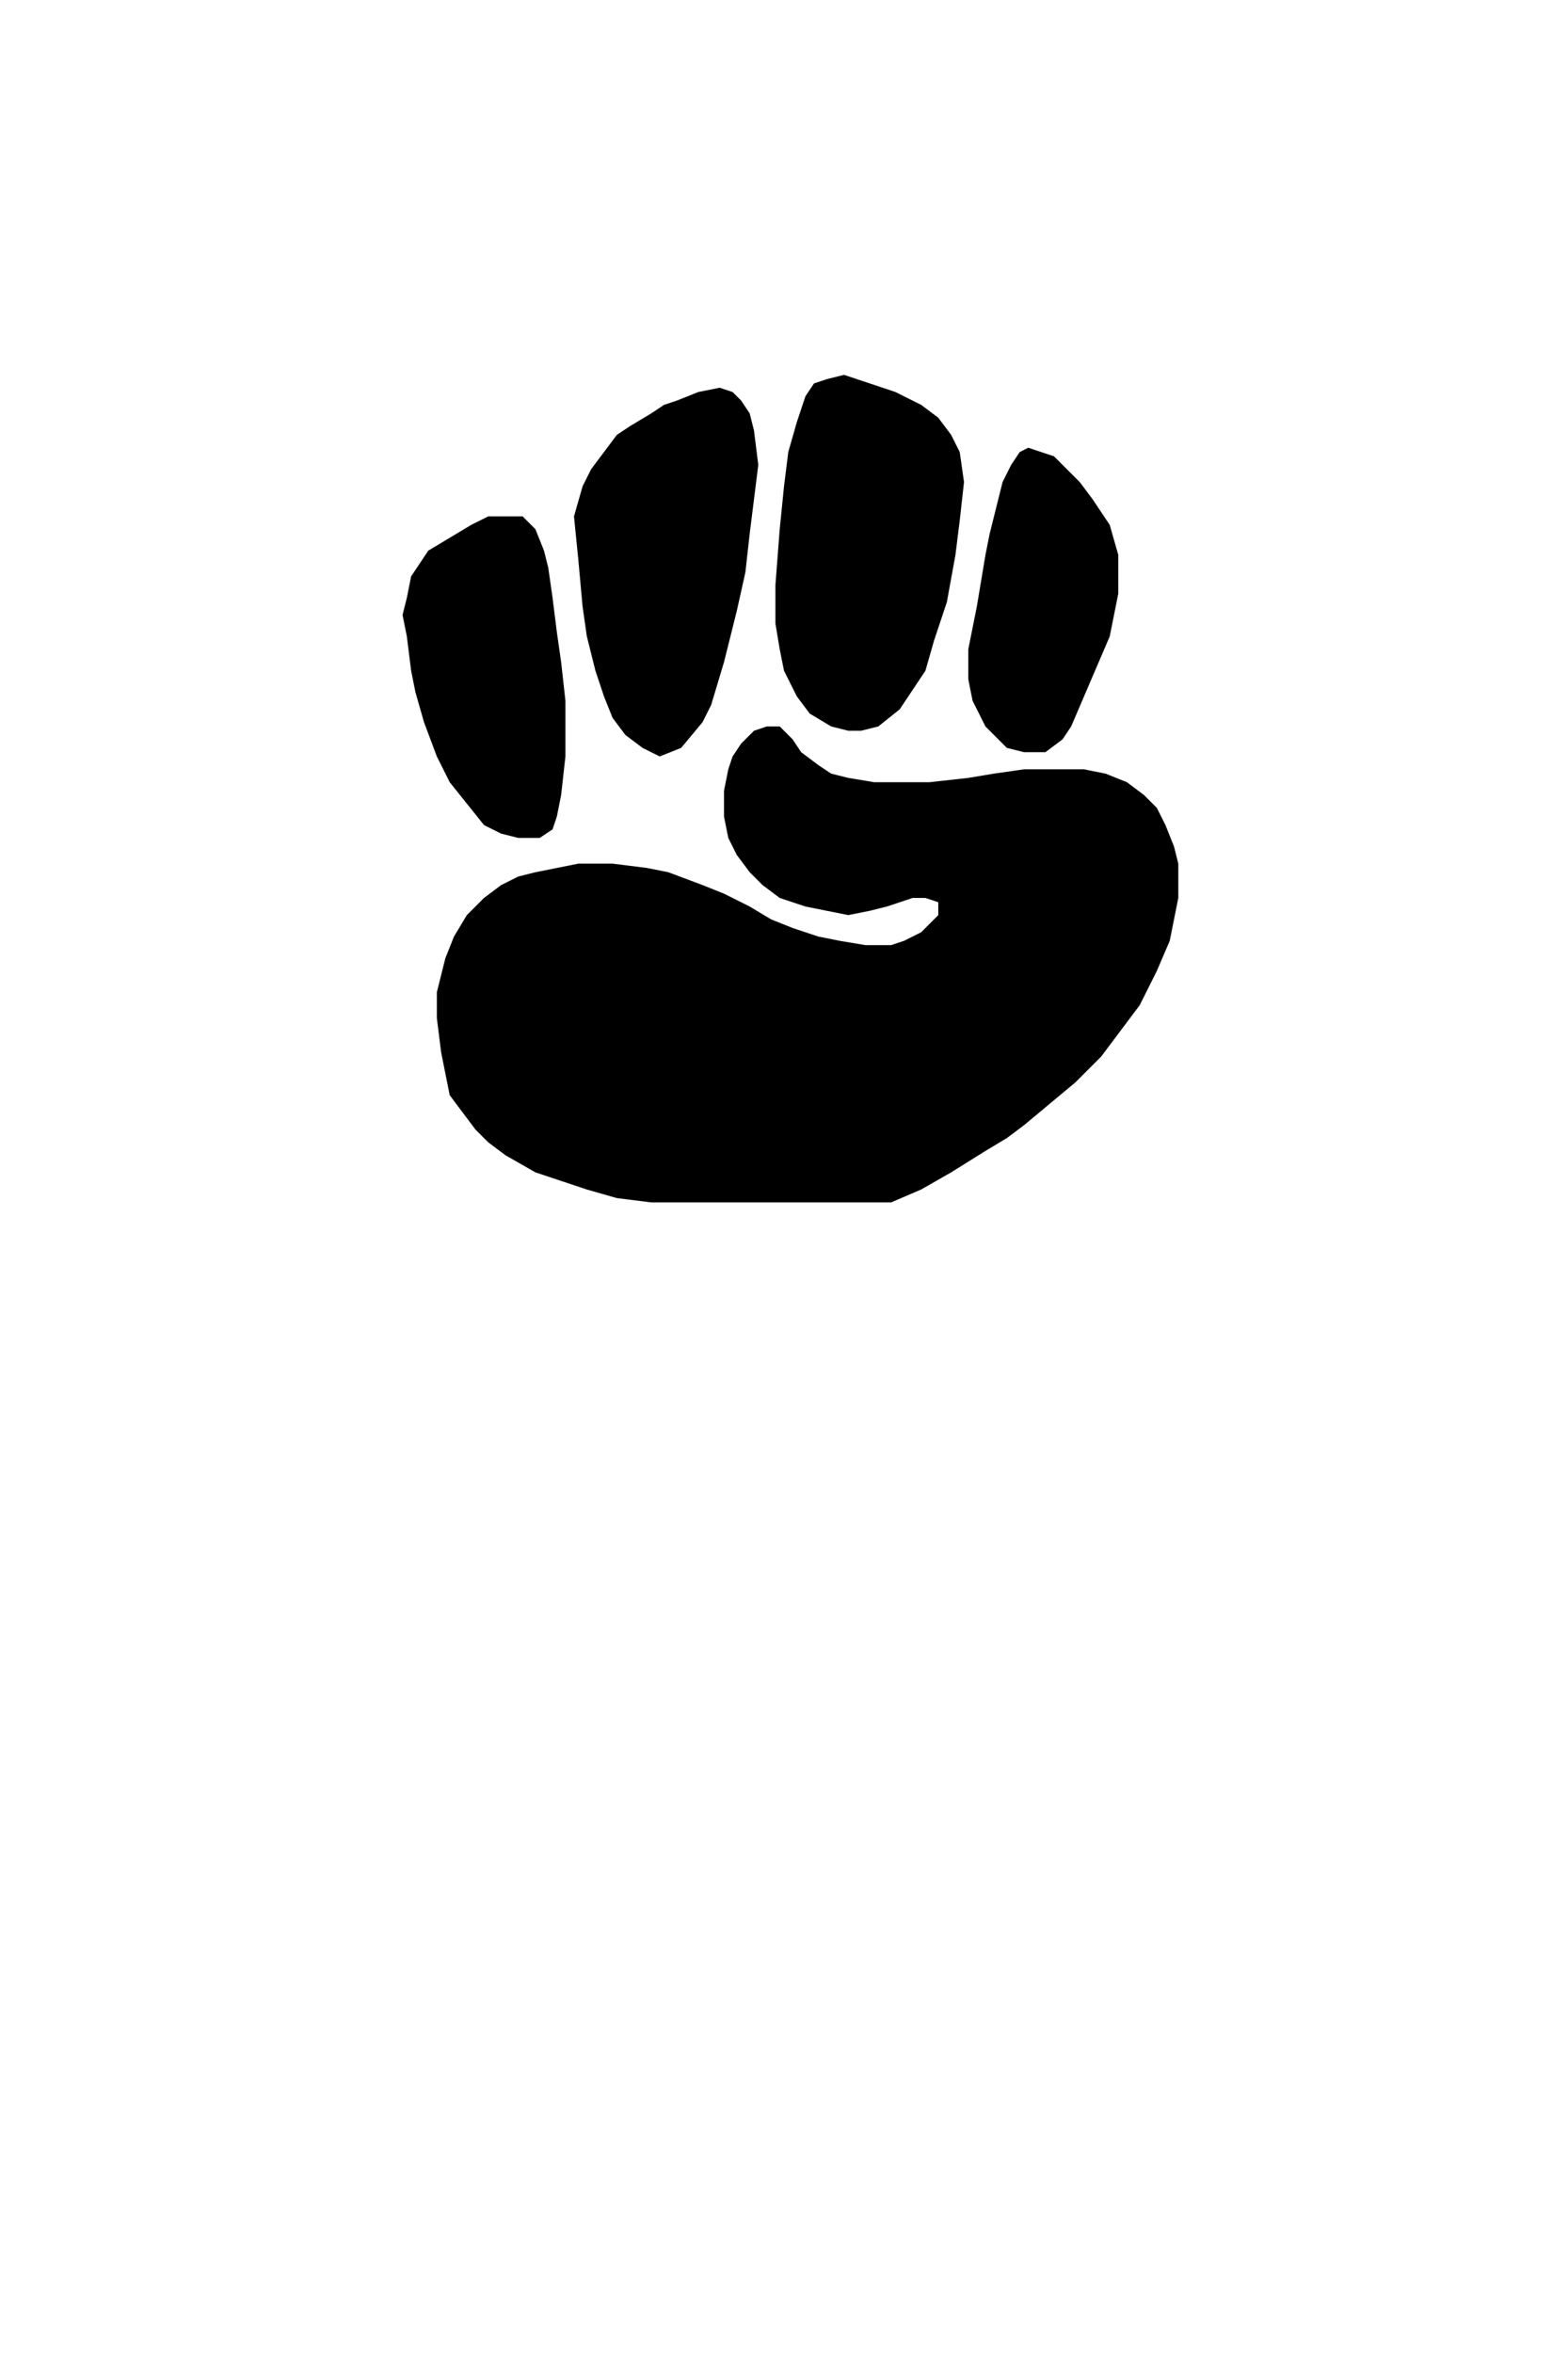 <svg xmlns="http://www.w3.org/2000/svg" version="1.1" viewBox="0 0 60 90" width="60" height="90" class="feminist">
<g transform="translate(30,30) scale(.164) translate(-95,-97.5)">
<polygon fill="inherit" stroke="none" stroke-width="0" points="7,54 8,49 12,43 17,40 22,37 26,35 34,35 37,38 39,43 40,47 41,54 42,62 43,69 44,78 44,91 43,100 42,105 41,108 38,110 33,110 29,109 25,107 21,102 17,97 14,91 11,83 9,76 8,71 7,63 6,58"/>
<polygon fill="inherit" stroke="none" stroke-width="0" points="48,28 50,24 53,20 56,16 59,14 64,11 67,9 70,8 75,6 80,5 83,6 85,8 87,11 88,15 89,23 88,31 87,39 86,48 84,57 81,69 78,79 76,83 71,89 66,91 62,89 58,86 55,82 53,77 51,71 49,63 48,56 47,45 46,35"/>
<polygon fill="inherit" stroke="none" stroke-width="0" points="109,2 115,4 121,6 127,9 131,12 134,16 136,20 137,27 136,36 135,44 133,55 130,64 128,71 122,80 117,84 113,85 110,85 106,84 101,81 98,77 95,71 94,66 93,60 93,51 94,38 95,28 96,20 98,13 100,7 102,4 105,3"/>
<polygon fill="inherit" stroke="none" stroke-width="0" points="150,20 152,19 155,20 158,21 161,24 164,27 167,31 171,37 173,44 173,53 172,58 171,63 168,70 162,84 160,87 156,90 151,90 147,89 144,86 142,84 139,78 138,73 138,66 139,61 140,56 141,50 142,44 143,39 144,35 145,31 146,27 148,23"/>
<polygon fill="inherit" stroke="none" stroke-width="0" points="81,105 81,99 82,94 83,91 85,88 88,85 91,84 94,84 97,87 99,90 103,93 106,95 110,96 116,97 129,97 138,96 144,95 151,94 165,94 170,95 175,97 179,100 182,103 184,107 186,112 187,116 187,124 186,129 185,134 182,141 178,149 169,161 163,167 157,172 151,177 147,180 142,183 134,188 127,192 120,195 64,195 56,194 49,192 43,190 37,188 30,184 26,181 23,178 20,174 17,170 16,165 15,160 14,152 14,146 15,142 16,138 18,133 21,128 25,124 29,121 33,119 37,118 42,117 47,116 55,116 63,117 68,118 76,121 81,123 87,126 92,129 97,131 103,133 108,134 114,135 120,135 123,134 127,132 129,130 131,128 131,125 128,124 125,124 122,125 119,126 115,127 110,128 105,127 100,126 94,124 90,121 87,118 84,114 82,110"/>
</g>
<circle cx="30" cy="30" r="25" fill="none" stroke="inherit" stroke-width="7"/>
<line x1="30" y1="40" x2="30" y2="90" stroke="inherit" stroke-width="7"/>
<line x1="15" y1="75" x2="45" y2="75" stroke="inherit" stroke-width="7"/>
</svg>